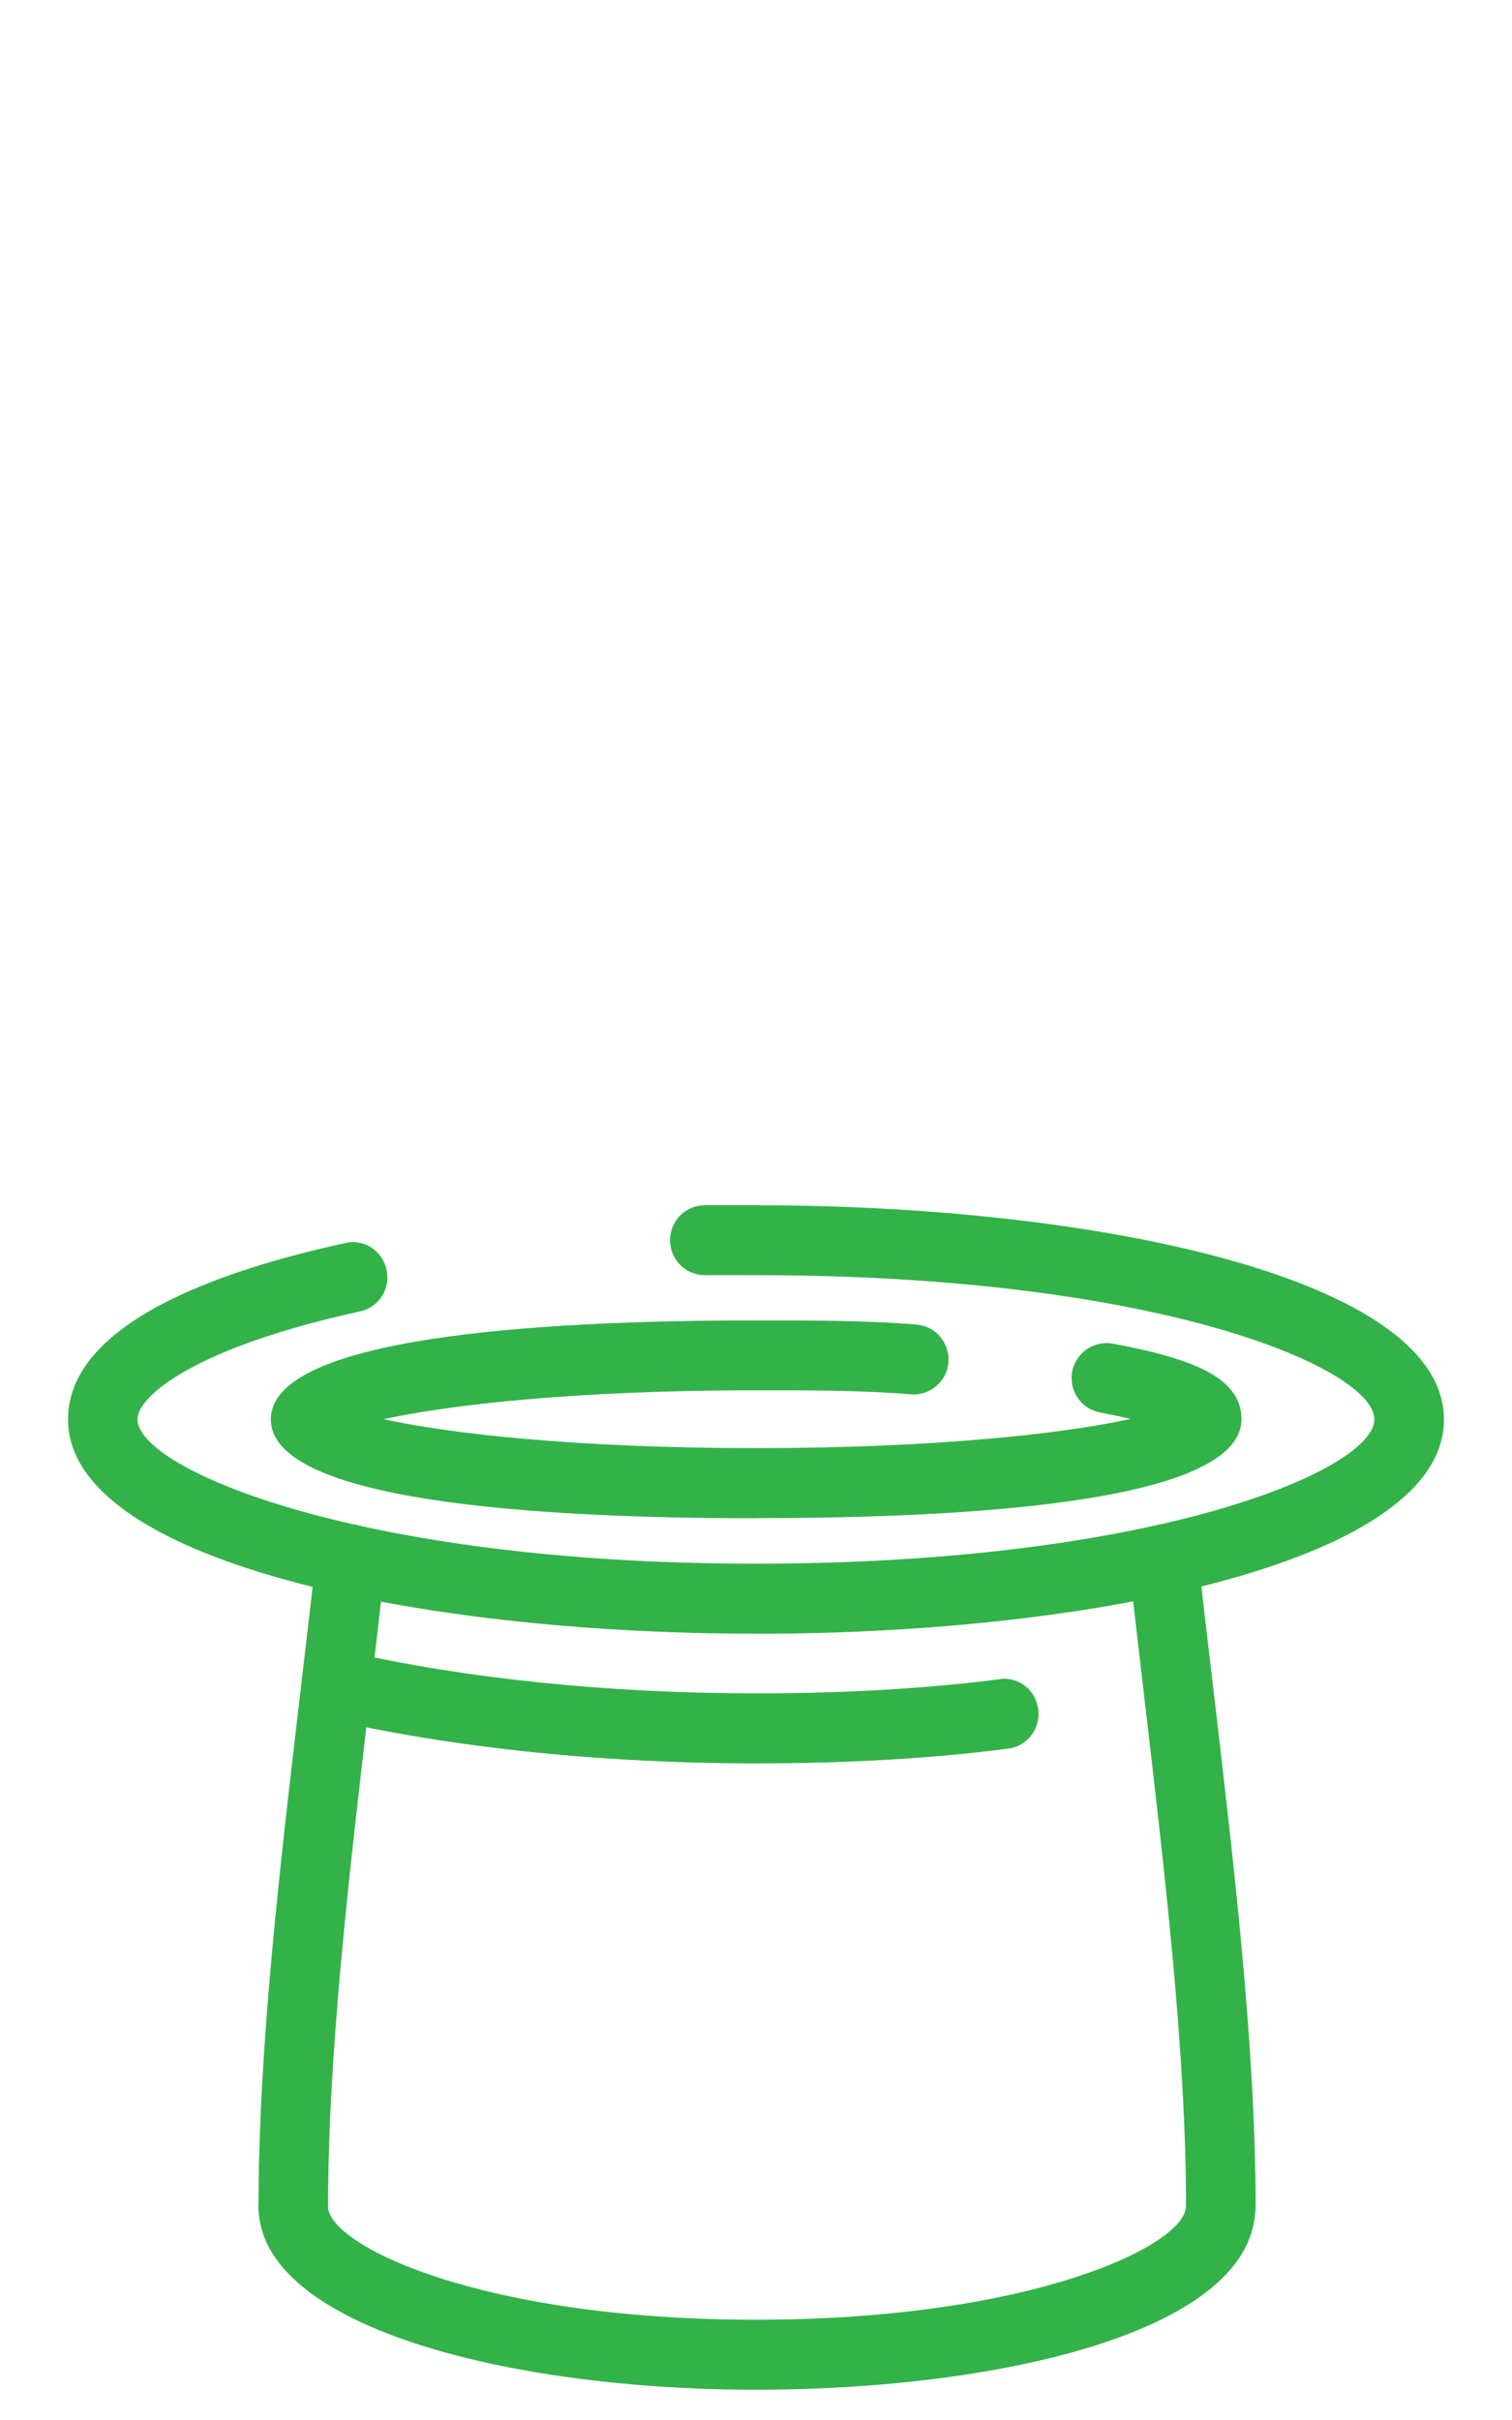 <svg id="eNSbiA65QZF1" xmlns="http://www.w3.org/2000/svg" xmlns:xlink="http://www.w3.org/1999/xlink" viewBox="0 0 100 160" shape-rendering="geometricPrecision" text-rendering="geometricPrecision"><g id="eNSbiA65QZF2" transform="translate(4.5 79)"><path d="M45.503,29.013C22.888,29.013,0,24.147,0,14.846C0,8.507,9.972,5.003,18.337,3.185c1.26-.294,2.465.525,2.732,1.774.273,1.249-.515,2.48-1.764,2.748C8.513,10.056,4.595,13.266,4.595,14.846c0,3.236,14.437,9.538,40.902,9.538s40.902-6.215,40.902-9.538-14.046-9.538-40.902-9.538h-3.384c-1.273,0-2.297-1.031-2.297-2.311s1.025-2.311,2.297-2.311h3.384C68.112,0.687,91,5.546,91,14.853s-22.888,14.166-45.503,14.166l.006-.006Z" fill="#33b249"/><path d="M45.505,21.38c-14.642,0-32.091-1.131-32.091-6.54s17.455-6.54,32.091-6.54c3.738,0,7.271,0,10.618.275c1.267.106,2.204,1.224,2.105,2.498-.105,1.274-1.23,2.217-2.484,2.117-3.154-.269-6.595-.269-10.233-.269-12.065,0-20.355.974-24.645,1.911c4.291.937,12.581,1.911,24.645,1.911s20.497-.987,24.757-1.93c-.571-.137-1.236-.281-2.018-.425-1.248-.237-2.074-1.443-1.838-2.704.236-1.256,1.466-2.074,2.689-1.849c5.11.962,8.507,2.18,8.507,4.997c0,5.409-17.455,6.54-32.091,6.54l-.012.006Z" fill="#33b249"/><path d="M45.502,79c-16.35,0-32.904-4.16-32.904-12.124c0-1.28,1.024-2.311,2.297-2.311c1.273,0,2.297,1.031,2.297,2.311c0,2.542,9.991,7.495,28.303,7.495s28.439-4.953,28.439-7.495c0-1.28,1.025-2.311,2.298-2.311c1.273,0,2.297,1.031,2.297,2.311c0,8.332-17.126,12.124-33.041,12.124h.012Z" fill="#33b249"/><path d="M14.895,69.194c-1.273,0-2.297-1.031-2.297-2.311c0-10.437,1.403-22.424,2.769-34.016.354-3.004.708-6.015,1.043-9.013.143-1.274,1.304-2.161,2.54-2.042c1.26.144,2.173,1.287,2.03,2.555-.329,3.004-.683,6.021-1.043,9.038-1.341,11.462-2.738,23.31-2.738,33.473c0,1.28-1.025,2.311-2.297,2.311l-.006.006Z" fill="#33b249"/><path d="M76.238,69.194c-1.273,0-2.297-1.031-2.297-2.311c0-10.162-1.397-22.011-2.738-33.473-.354-3.017-.708-6.034-1.043-9.038-.143-1.274.77-2.417,2.031-2.555c1.254-.144,2.403.768,2.54,2.042.329,2.992.683,6.009,1.043,9.013c1.36,11.599,2.769,23.579,2.769,34.016c0,1.28-1.025,2.311-2.298,2.311l-.006-.006Z" fill="#33b249"/><path d="M45.502,37.588c-10.091,0-19.864-1.006-28.266-2.917-1.236-.281-2.018-1.518-1.739-2.767.273-1.249,1.49-2.049,2.751-1.749c8.072,1.83,17.492,2.804,27.253,2.804c5.868,0,11.283-.312,16.089-.937c1.292-.194,2.416.725,2.577,1.999.161,1.274-.727,2.43-1.987,2.592-5.005.65-10.612.974-16.679.974Z" fill="#33b249"/></g><g><path id="eNSbiA65QZF10" d="M14.243,26.283c-.689,0-1.347-.312-1.794-.856l-4.105-5.103L2.073,18.863c-.739-.175-1.341-.693-1.621-1.405-.273-.706-.192-1.505.224-2.142L4.29,9.869L3.687,3.329c-.068-.762.236-1.505.82-1.993.59-.487,1.379-.65,2.111-.443L12.871,2.704l5.887-2.523c.689-.294,1.484-.231,2.117.162.64.4,1.043,1.087,1.087,1.843l.36,6.558l4.216,4.847c.497.575.683,1.349.503,2.086s-.714,1.337-1.416,1.605l-6.029,2.311-3.378,5.584c-.391.65-1.068,1.062-1.813,1.105-.05,0-.105,0-.155,0h-.006ZM6.357,15.109l3.8.881c.497.119.95.4,1.273.799l2.546,3.167l2.086-3.454c.267-.443.671-.781,1.155-.962l3.676-1.405-2.558-2.942c-.342-.387-.54-.881-.571-1.399l-.224-4.047-3.614,1.555c-.49.206-1.037.237-1.546.094L8.58,6.29l.366,3.979c.05.525-.087,1.056-.373,1.499L6.357,15.109Z" transform="translate(50.739 64.562)" opacity="0" fill="#33b249"/><path id="eNSbiA65QZF11" d="M15.931,32.715c-.05,0-.106,0-.162,0-.757-.05-1.434-.475-1.819-1.124L9.629,24.258L1.587,21.278c-.708-.262-1.242-.856-1.434-1.593-.186-.737-0-1.518.491-2.092L6.213,11.116l.373-8.457c.031-.75.428-1.443,1.062-1.843.627-.412,1.416-.481,2.111-.2L17.701,3.858l8.19-2.242c.739-.2,1.509-.031,2.086.456.571.487.882,1.23.813,1.98l-.739,8.463l4.707,7.227c.41.631.49,1.43.205,2.136-.279.706-.894,1.224-1.627,1.393L23.054,25.132L17.732,31.847c-.441.556-1.099.874-1.801.874v-.006ZM6.3,18.08l5.688,2.105c.497.181.913.537,1.18.993l3.043,5.153L19.955,21.603c.329-.412.782-.706,1.298-.818l5.831-1.312L23.755,14.37c-.286-.431-.41-.956-.366-1.468l.522-5.953-5.75,1.574c-.484.137-1.0.106-1.472-.087L11.051,6.131l-.267,5.984c-.025.518-.217,1.018-.559,1.412L6.307,18.086l-.006-.006Z" transform="translate(17.832 61.119)" opacity="0" fill="#33b249"/><path id="eNSbiA65QZF12" d="M15.931,32.715c-.05,0-.106,0-.162,0-.757-.05-1.434-.475-1.819-1.124L9.629,24.258L1.587,21.278c-.708-.262-1.242-.856-1.434-1.593-.186-.737-0-1.518.491-2.092L6.213,11.116l.373-8.457c.031-.75.428-1.443,1.062-1.843.627-.412,1.416-.481,2.111-.2L17.701,3.858l8.19-2.242c.739-.2,1.509-.031,2.086.456.571.487.882,1.23.813,1.98l-.739,8.463l4.707,7.227c.41.631.49,1.43.205,2.136-.279.706-.894,1.224-1.627,1.393L23.054,25.132L17.732,31.847c-.441.556-1.099.874-1.801.874v-.006ZM6.3,18.08l5.688,2.105c.497.181.913.537,1.18.993l3.043,5.153L19.955,21.603c.329-.412.782-.706,1.298-.818l5.831-1.312L23.755,14.37c-.286-.431-.41-.956-.366-1.468l.522-5.953-5.75,1.574c-.484.137-1.0.106-1.472-.087L11.051,6.131l-.267,5.984c-.025.518-.217,1.018-.559,1.412L6.307,18.086l-.006-.006Z" transform="translate(17.832 61.119)" opacity="0" fill="#33b249"/><path id="eNSbiA65QZF13" d="M14.243,26.283c-.689,0-1.347-.312-1.794-.856l-4.105-5.103L2.073,18.863c-.739-.175-1.341-.693-1.621-1.405-.273-.706-.192-1.505.224-2.142L4.29,9.869L3.687,3.329c-.068-.762.236-1.505.82-1.993.59-.487,1.379-.65,2.111-.443L12.871,2.704l5.887-2.523c.689-.294,1.484-.231,2.117.162.64.4,1.043,1.087,1.087,1.843l.36,6.558l4.216,4.847c.497.575.683,1.349.503,2.086s-.714,1.337-1.416,1.605l-6.029,2.311-3.378,5.584c-.391.65-1.068,1.062-1.813,1.105-.05,0-.105,0-.155,0h-.006ZM6.357,15.109l3.8.881c.497.119.95.4,1.273.799l2.546,3.167l2.086-3.454c.267-.443.671-.781,1.155-.962l3.676-1.405-2.558-2.942c-.342-.387-.54-.881-.571-1.399l-.224-4.047-3.614,1.555c-.49.206-1.037.237-1.546.094L8.58,6.29l.366,3.979c.05.525-.087,1.056-.373,1.499L6.357,15.109Z" transform="translate(50.739 64.562)" opacity="0" fill="#33b249"/><path id="eNSbiA65QZF14" d="M2.501,5.73c-1.273,0-2.298-1.031-2.298-2.311s1.025-2.517,2.298-2.517s2.297.831,2.297,2.111v.406c0,1.28-1.025,2.311-2.297,2.311Z" transform="translate(41.939 74.386)" opacity="0" fill="#33b249"/><path id="eNSbiA65QZF15" d="M2.501,5.73c-1.273,0-2.298-1.031-2.298-2.311s1.025-2.517,2.298-2.517s2.297.831,2.297,2.111v.406c0,1.28-1.025,2.311-2.297,2.311Z" transform="translate(47.939 74.386)" opacity="0" fill="#33b249"/><path id="eNSbiA65QZF16" d="M2.501,5.73c-1.273,0-2.298-1.031-2.298-2.311s1.025-2.517,2.298-2.517s2.297.831,2.297,2.111v.406c0,1.28-1.025,2.311-2.297,2.311Z" transform="translate(71.939 74.386)" opacity="0" fill="#33b249"/><path id="eNSbiA65QZF17" d="M2.501,5.73c-1.273,0-2.298-1.031-2.298-2.311s1.025-2.517,2.298-2.517s2.297.831,2.297,2.111v.406c0,1.28-1.025,2.311-2.297,2.311Z" transform="translate(77.939 74.386)" opacity="0" fill="#33b249"/><path id="eNSbiA65QZF18" d="M2.501,5.73c-1.273,0-2.298-1.031-2.298-2.311s1.025-2.517,2.298-2.517s2.297.831,2.297,2.111v.406c0,1.28-1.025,2.311-2.297,2.311Z" transform="translate(11.939 74.386)" opacity="0" fill="#33b249"/><path id="eNSbiA65QZF19" d="M2.501,5.73c-1.273,0-2.298-1.031-2.298-2.311s1.025-2.517,2.298-2.517s2.297.831,2.297,2.111v.406c0,1.28-1.025,2.311-2.297,2.311Z" transform="translate(17.939 74.386)" opacity="0" fill="#33b249"/></g><g><path id="eNSbiA65QZF21" d="M14.243,26.283c-.689,0-1.347-.312-1.794-.856l-4.105-5.103L2.073,18.863c-.739-.175-1.341-.693-1.621-1.405-.273-.706-.192-1.505.224-2.142L4.29,9.869L3.687,3.329c-.068-.762.236-1.505.82-1.993.59-.487,1.379-.65,2.111-.443L12.871,2.704l5.887-2.523c.689-.294,1.484-.231,2.117.162.64.4,1.043,1.087,1.087,1.843l.36,6.558l4.216,4.847c.497.575.683,1.349.503,2.086s-.714,1.337-1.416,1.605l-6.029,2.311-3.378,5.584c-.391.65-1.068,1.062-1.813,1.105-.05,0-.105,0-.155,0h-.006ZM6.357,15.109l3.8.881c.497.119.95.4,1.273.799l2.546,3.167l2.086-3.454c.267-.443.671-.781,1.155-.962l3.676-1.405-2.558-2.942c-.342-.387-.54-.881-.571-1.399l-.224-4.047-3.614,1.555c-.49.206-1.037.237-1.546.094L8.58,6.29l.366,3.979c.05.525-.087,1.056-.373,1.499L6.357,15.109Z" transform="translate(50.739 64.562)" opacity="0" fill="#33b249"/><path id="eNSbiA65QZF22" d="M15.931,32.715c-.05,0-.106,0-.162,0-.757-.05-1.434-.475-1.819-1.124L9.629,24.258L1.587,21.278c-.708-.262-1.242-.856-1.434-1.593-.186-.737-0-1.518.491-2.092L6.213,11.116l.373-8.457c.031-.75.428-1.443,1.062-1.843.627-.412,1.416-.481,2.111-.2L17.701,3.858l8.19-2.242c.739-.2,1.509-.031,2.086.456.571.487.882,1.23.813,1.98l-.739,8.463l4.707,7.227c.41.631.49,1.43.205,2.136-.279.706-.894,1.224-1.627,1.393L23.054,25.132L17.732,31.847c-.441.556-1.099.874-1.801.874v-.006ZM6.3,18.08l5.688,2.105c.497.181.913.537,1.18.993l3.043,5.153L19.955,21.603c.329-.412.782-.706,1.298-.818l5.831-1.312L23.755,14.37c-.286-.431-.41-.956-.366-1.468l.522-5.953-5.75,1.574c-.484.137-1.0.106-1.472-.087L11.051,6.131l-.267,5.984c-.025.518-.217,1.018-.559,1.412L6.307,18.086l-.006-.006Z" transform="translate(17.832 61.119)" opacity="0" fill="#33b249"/><path id="eNSbiA65QZF23" d="M15.931,32.715c-.05,0-.106,0-.162,0-.757-.05-1.434-.475-1.819-1.124L9.629,24.258L1.587,21.278c-.708-.262-1.242-.856-1.434-1.593-.186-.737-0-1.518.491-2.092L6.213,11.116l.373-8.457c.031-.75.428-1.443,1.062-1.843.627-.412,1.416-.481,2.111-.2L17.701,3.858l8.19-2.242c.739-.2,1.509-.031,2.086.456.571.487.882,1.23.813,1.98l-.739,8.463l4.707,7.227c.41.631.49,1.43.205,2.136-.279.706-.894,1.224-1.627,1.393L23.054,25.132L17.732,31.847c-.441.556-1.099.874-1.801.874v-.006ZM6.3,18.08l5.688,2.105c.497.181.913.537,1.18.993l3.043,5.153L19.955,21.603c.329-.412.782-.706,1.298-.818l5.831-1.312L23.755,14.37c-.286-.431-.41-.956-.366-1.468l.522-5.953-5.75,1.574c-.484.137-1.0.106-1.472-.087L11.051,6.131l-.267,5.984c-.025.518-.217,1.018-.559,1.412L6.307,18.086l-.006-.006Z" transform="translate(17.832 61.119)" opacity="0" fill="#33b249"/><path id="eNSbiA65QZF24" d="M14.243,26.283c-.689,0-1.347-.312-1.794-.856l-4.105-5.103L2.073,18.863c-.739-.175-1.341-.693-1.621-1.405-.273-.706-.192-1.505.224-2.142L4.29,9.869L3.687,3.329c-.068-.762.236-1.505.82-1.993.59-.487,1.379-.65,2.111-.443L12.871,2.704l5.887-2.523c.689-.294,1.484-.231,2.117.162.64.4,1.043,1.087,1.087,1.843l.36,6.558l4.216,4.847c.497.575.683,1.349.503,2.086s-.714,1.337-1.416,1.605l-6.029,2.311-3.378,5.584c-.391.65-1.068,1.062-1.813,1.105-.05,0-.105,0-.155,0h-.006ZM6.357,15.109l3.8.881c.497.119.95.4,1.273.799l2.546,3.167l2.086-3.454c.267-.443.671-.781,1.155-.962l3.676-1.405-2.558-2.942c-.342-.387-.54-.881-.571-1.399l-.224-4.047-3.614,1.555c-.49.206-1.037.237-1.546.094L8.58,6.29l.366,3.979c.05.525-.087,1.056-.373,1.499L6.357,15.109Z" transform="translate(50.739 64.562)" opacity="0" fill="#33b249"/><path id="eNSbiA65QZF25" d="M2.501,5.73c-1.273,0-2.298-1.031-2.298-2.311s1.025-2.517,2.298-2.517s2.297.831,2.297,2.111v.406c0,1.28-1.025,2.311-2.297,2.311Z" transform="translate(41.939 74.386)" opacity="0" fill="#33b249"/><path id="eNSbiA65QZF26" d="M2.501,5.73c-1.273,0-2.298-1.031-2.298-2.311s1.025-2.517,2.298-2.517s2.297.831,2.297,2.111v.406c0,1.28-1.025,2.311-2.297,2.311Z" transform="translate(47.939 74.386)" opacity="0" fill="#33b249"/><path id="eNSbiA65QZF27" d="M2.501,5.73c-1.273,0-2.298-1.031-2.298-2.311s1.025-2.517,2.298-2.517s2.297.831,2.297,2.111v.406c0,1.28-1.025,2.311-2.297,2.311Z" transform="translate(71.939 74.386)" opacity="0" fill="#33b249"/><path id="eNSbiA65QZF28" d="M2.501,5.73c-1.273,0-2.298-1.031-2.298-2.311s1.025-2.517,2.298-2.517s2.297.831,2.297,2.111v.406c0,1.28-1.025,2.311-2.297,2.311Z" transform="translate(77.939 74.386)" opacity="0" fill="#33b249"/><path id="eNSbiA65QZF29" d="M2.501,5.73c-1.273,0-2.298-1.031-2.298-2.311s1.025-2.517,2.298-2.517s2.297.831,2.297,2.111v.406c0,1.28-1.025,2.311-2.297,2.311Z" transform="translate(11.939 74.386)" opacity="0" fill="#33b249"/><path id="eNSbiA65QZF30" d="M2.501,5.73c-1.273,0-2.298-1.031-2.298-2.311s1.025-2.517,2.298-2.517s2.297.831,2.297,2.111v.406c0,1.28-1.025,2.311-2.297,2.311Z" transform="translate(17.939 74.386)" opacity="0" fill="#33b249"/></g>
</svg>
